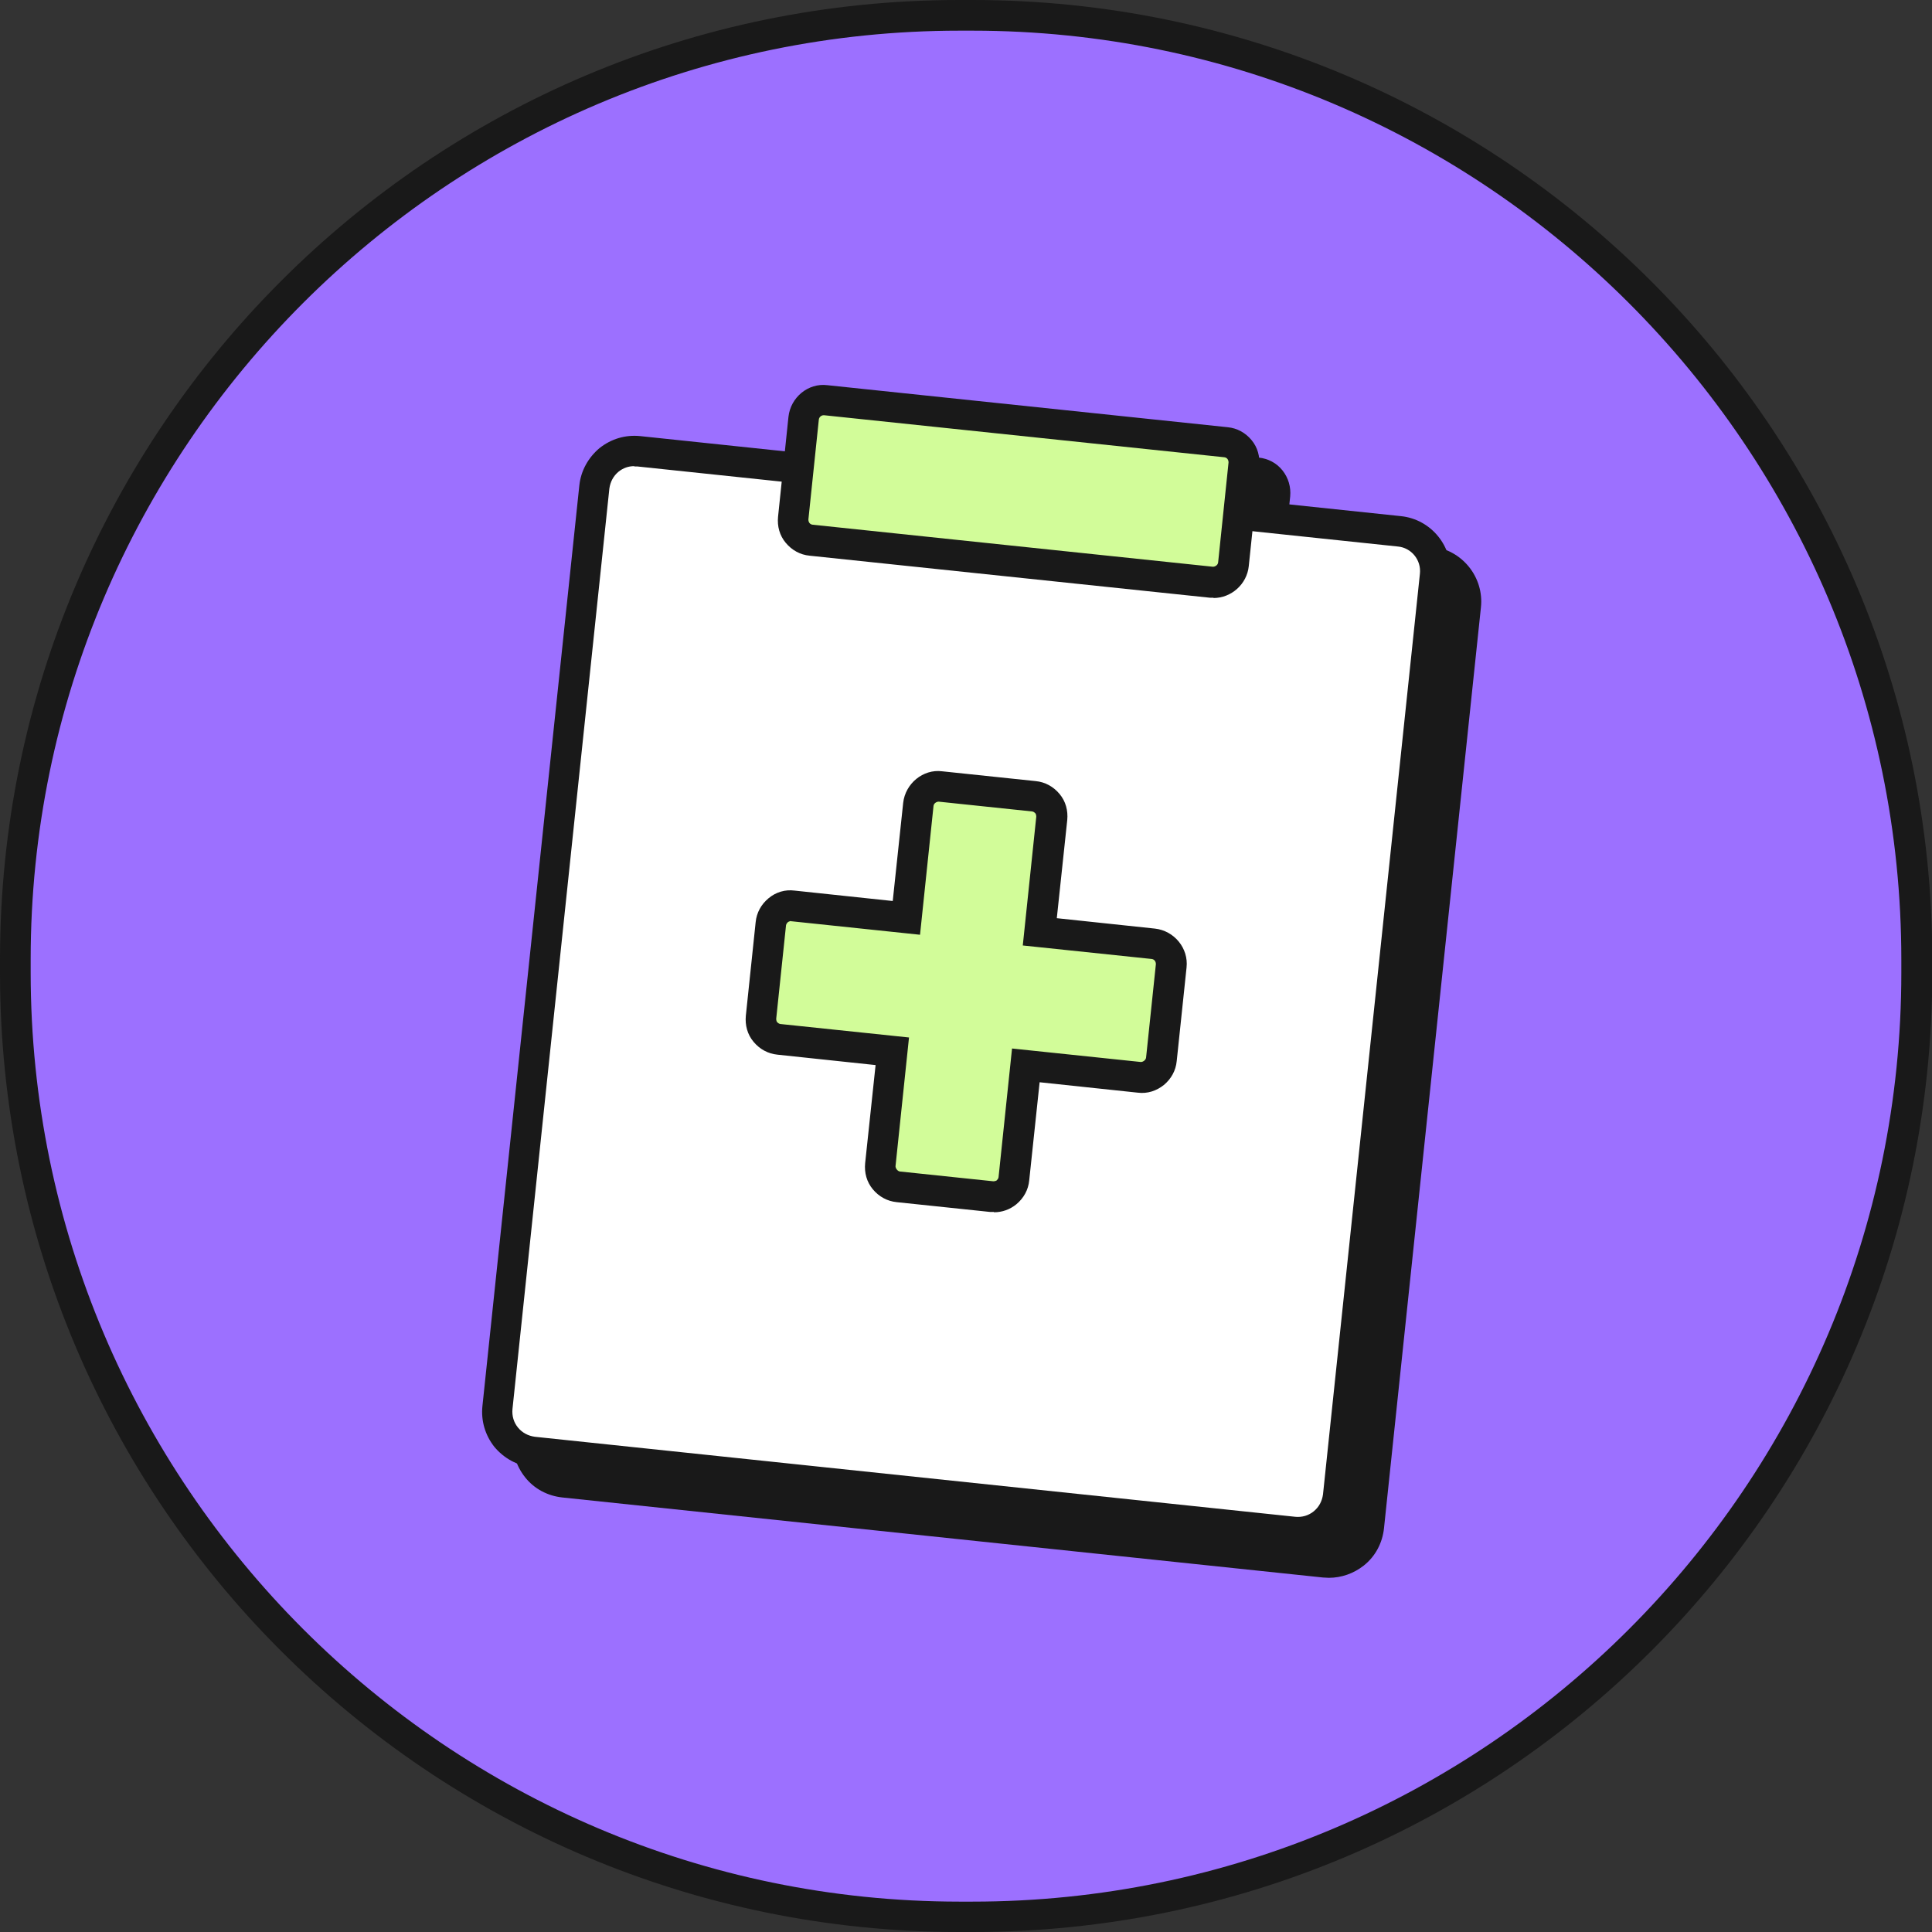 <svg width="64" height="64" viewBox="0 0 64 64" fill="none" xmlns="http://www.w3.org/2000/svg">
<rect x="0" y="0" width="64" height="64" fill="#333333" stroke="none"/>
<g clip-path="url(#clip0_4915_77404)">
<path d="M32.213 0.508H31.787C14.512 0.508 0.508 14.512 0.508 31.787V32.213C0.508 49.488 14.512 63.492 31.787 63.492H32.213C49.488 63.492 63.492 49.488 63.492 32.213V31.787C63.492 14.512 49.488 0.508 32.213 0.508Z" fill="#9C70FF"/>
<path d="M32.213 1.016C49.178 1.016 62.984 14.822 62.984 31.787V32.224C62.984 49.189 49.178 62.994 32.213 62.994H31.776C14.822 62.984 1.016 49.178 1.016 32.213V31.776C1.016 14.822 14.822 1.016 31.787 1.016H32.224M32.213 0H31.776C14.232 0 0 14.232 0 31.787V32.224C0 49.768 14.232 64 31.787 64H32.224C49.778 64 64.01 49.768 64.01 32.213V31.776C64 14.232 49.768 0 32.213 0Z" fill="#191919"/>
<path d="M47.412 18.104L42.617 17.596L42.739 16.448C42.769 16.133 42.678 15.828 42.485 15.584C42.292 15.34 42.007 15.188 41.692 15.158L28.435 13.766C27.805 13.695 27.216 14.172 27.145 14.812L27.023 15.96L22.228 15.452C21.73 15.401 21.263 15.544 20.877 15.848C20.491 16.153 20.257 16.6 20.207 17.088L16.996 47.584C16.946 48.072 17.088 48.549 17.393 48.935C17.697 49.321 18.144 49.555 18.632 49.606L43.826 52.257C43.897 52.257 43.958 52.267 44.019 52.267C44.435 52.267 44.842 52.125 45.177 51.861C45.563 51.556 45.796 51.109 45.847 50.622L49.057 20.125C49.169 19.119 48.428 18.205 47.422 18.104H47.412Z" fill="#191919"/>
<path d="M19.677 16.137L16.471 46.638C16.394 47.369 16.925 48.024 17.655 48.101L42.853 50.749C43.584 50.826 44.238 50.296 44.315 49.565L47.521 19.064C47.598 18.333 47.068 17.678 46.337 17.601L21.14 14.953C20.409 14.876 19.754 15.406 19.677 16.137Z" fill="white"/>
<path d="M43.003 51.262C42.942 51.262 42.871 51.262 42.81 51.252L17.616 48.6C17.129 48.55 16.692 48.306 16.377 47.93C16.072 47.544 15.93 47.066 15.981 46.579L19.191 16.082C19.242 15.595 19.486 15.158 19.861 14.843C20.247 14.538 20.715 14.396 21.212 14.447L46.406 17.098C47.412 17.2 48.154 18.114 48.042 19.12L44.832 49.616C44.781 50.104 44.537 50.541 44.161 50.855C43.826 51.12 43.43 51.262 43.003 51.262ZM21.009 15.442C20.816 15.442 20.644 15.503 20.491 15.625C20.319 15.767 20.217 15.96 20.186 16.184L16.976 46.68C16.956 46.904 17.017 47.117 17.159 47.29C17.301 47.462 17.494 47.564 17.718 47.595L42.912 50.246C43.135 50.266 43.348 50.205 43.521 50.063C43.694 49.921 43.795 49.728 43.826 49.504L47.036 19.008C47.087 18.551 46.752 18.144 46.305 18.104L21.111 15.452C21.111 15.452 21.05 15.452 21.02 15.452L21.009 15.442Z" fill="#191919"/>
<path d="M26.632 13.848L26.285 17.152C26.246 17.52 26.513 17.85 26.882 17.888L40.137 19.282C40.505 19.32 40.835 19.053 40.874 18.685L41.221 15.381C41.26 15.013 40.993 14.683 40.624 14.644L27.369 13.251C27.001 13.212 26.671 13.48 26.632 13.848Z" fill="#D2FC99"/>
<path d="M40.199 19.8C40.199 19.8 40.118 19.8 40.077 19.8L26.82 18.408C26.505 18.378 26.231 18.225 26.028 17.981C25.825 17.738 25.743 17.433 25.774 17.118L26.119 13.806C26.19 13.166 26.769 12.679 27.409 12.76L40.666 14.152C40.981 14.182 41.256 14.334 41.459 14.578C41.662 14.822 41.743 15.127 41.713 15.442L41.367 18.753C41.306 19.353 40.788 19.81 40.199 19.81V19.8ZM27.287 13.755C27.206 13.755 27.135 13.816 27.125 13.898L26.779 17.209C26.779 17.301 26.83 17.372 26.922 17.382L40.179 18.774C40.25 18.774 40.341 18.723 40.352 18.632L40.697 15.32C40.697 15.228 40.646 15.157 40.555 15.147L27.298 13.755H27.277H27.287Z" fill="#191919"/>
<path d="M38.797 31.991L38.472 35.089C38.432 35.455 38.106 35.719 37.741 35.678L33.982 35.282L33.586 39.041C33.545 39.407 33.22 39.671 32.854 39.63L29.756 39.305C29.39 39.265 29.126 38.94 29.167 38.574L29.563 34.815L25.804 34.419C25.439 34.378 25.174 34.053 25.215 33.687L25.54 30.589C25.581 30.223 25.906 29.959 26.272 30L30.03 30.396L30.427 26.637C30.467 26.272 30.792 26.007 31.158 26.048L34.256 26.373C34.622 26.414 34.886 26.739 34.846 27.105L34.449 30.863L38.208 31.259C38.574 31.3 38.838 31.625 38.797 31.991Z" fill="#D2FC99"/>
<path d="M32.926 40.148C32.926 40.148 32.844 40.148 32.804 40.148L29.706 39.823C29.391 39.792 29.116 39.64 28.913 39.396C28.71 39.152 28.629 38.848 28.659 38.533L29.005 35.282L25.754 34.937C25.439 34.906 25.165 34.754 24.961 34.51C24.758 34.266 24.677 33.961 24.707 33.646L25.032 30.548C25.063 30.233 25.215 29.959 25.459 29.756C25.703 29.552 26.008 29.461 26.323 29.502L29.573 29.847L29.919 26.596C29.99 25.956 30.579 25.469 31.209 25.55L34.307 25.875C34.622 25.905 34.897 26.058 35.1 26.302C35.303 26.545 35.384 26.85 35.354 27.165L35.008 30.416L38.259 30.761C38.899 30.832 39.377 31.412 39.306 32.051L38.98 35.15C38.95 35.465 38.797 35.739 38.554 35.942C38.31 36.135 38.015 36.237 37.69 36.196L34.439 35.851L34.094 39.102C34.064 39.417 33.911 39.691 33.667 39.894C33.454 40.067 33.2 40.158 32.926 40.158V40.148ZM26.201 30.507C26.201 30.507 26.119 30.528 26.099 30.548C26.079 30.568 26.048 30.599 26.038 30.65L25.713 33.748C25.713 33.809 25.733 33.85 25.744 33.86C25.764 33.88 25.794 33.91 25.845 33.921L30.112 34.368L29.665 38.634C29.665 38.705 29.736 38.797 29.807 38.807L32.906 39.132C32.956 39.132 33.007 39.112 33.017 39.102C33.038 39.081 33.068 39.051 33.078 39L33.525 34.733L37.792 35.18C37.873 35.18 37.954 35.109 37.965 35.038L38.29 31.94C38.29 31.848 38.239 31.777 38.147 31.767L33.881 31.32L34.328 27.053C34.328 26.992 34.307 26.952 34.297 26.942C34.277 26.921 34.246 26.891 34.196 26.881L31.097 26.556C31.026 26.556 30.935 26.606 30.924 26.698L30.477 30.965L26.211 30.517H26.191L26.201 30.507Z" fill="#191919"/>
</g>
<defs>
<clipPath id="clip0_4915_77404">
<rect width="64" height="64" fill="white"/>
</clipPath>
</defs>
</svg>
